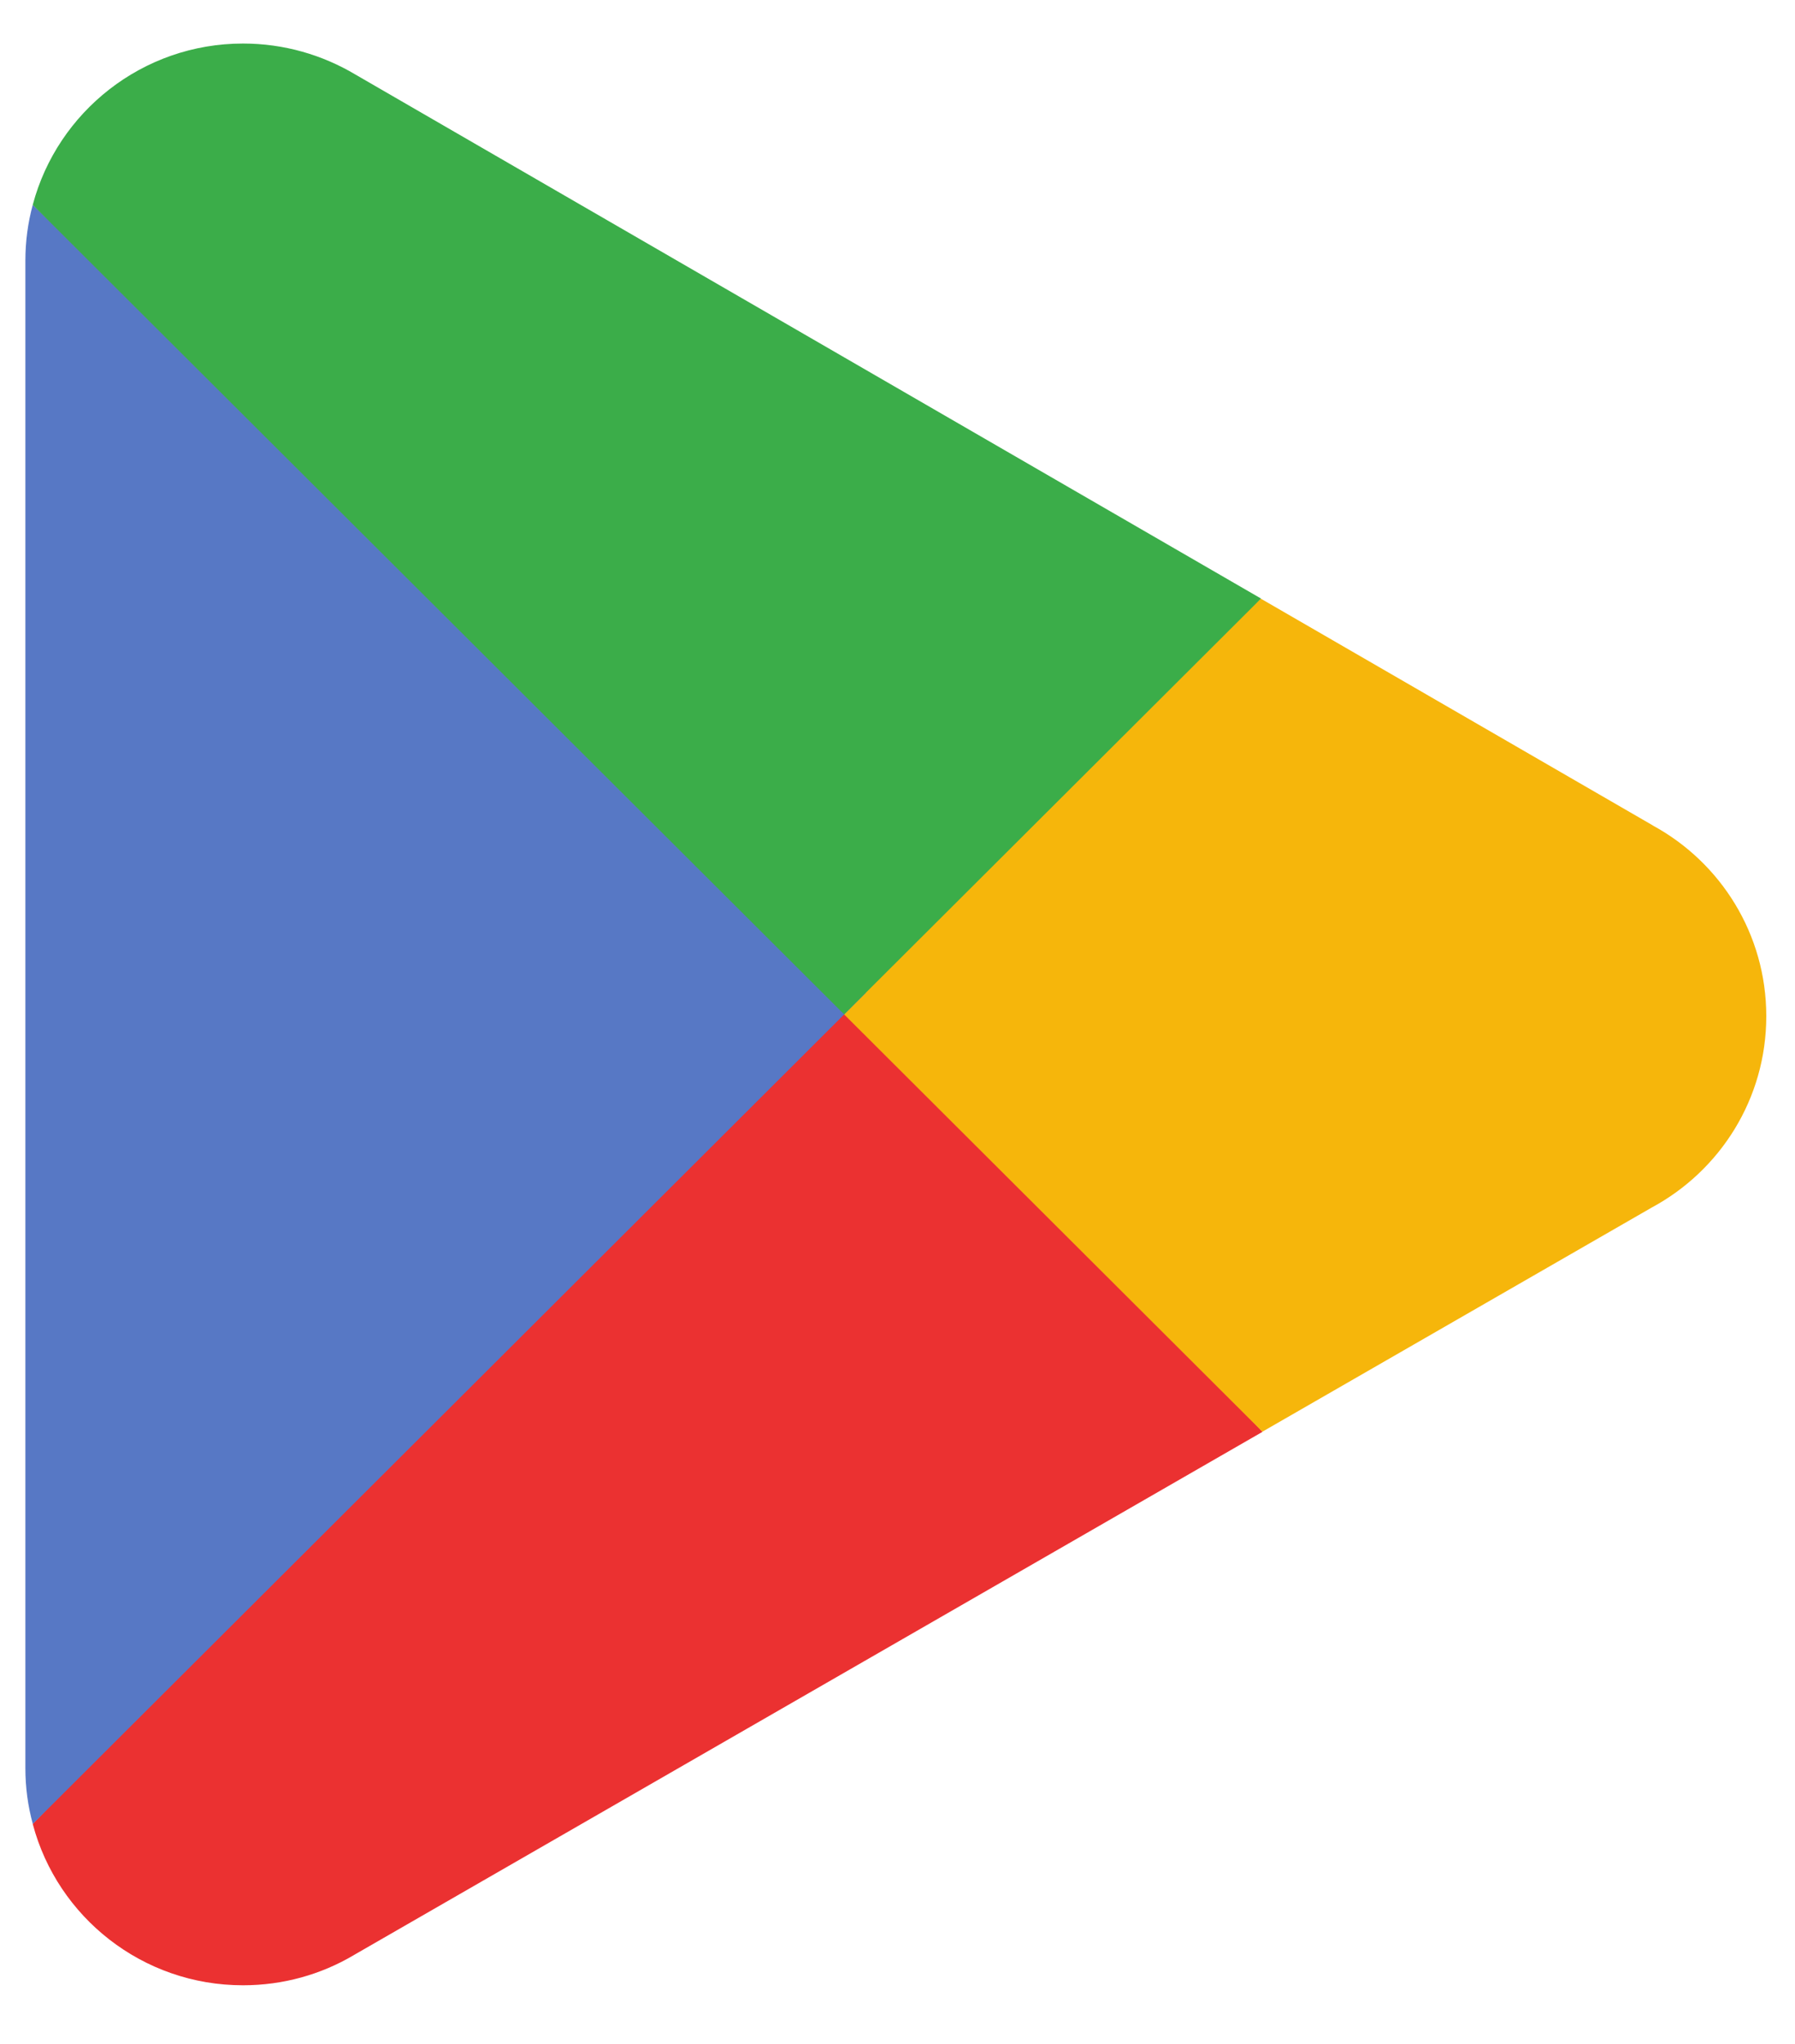 <svg width="29" height="33" viewBox="0 0 29 33" fill="none" xmlns="http://www.w3.org/2000/svg">
<path d="M13.541 15.676L0.529 29.449C0.53 29.452 0.531 29.454 0.531 29.457C0.93 30.953 2.3 32.054 3.926 32.054C4.575 32.054 5.186 31.879 5.709 31.571L5.75 31.547L20.397 23.118L13.541 15.676" fill="#EB3131"/>
<path d="M26.706 13.33L26.694 13.322L20.37 9.666L13.246 15.988L20.395 23.116L26.685 19.497C27.788 18.903 28.536 17.744 28.536 16.407C28.536 15.08 27.798 13.926 26.706 13.33" fill="#F6B60B"/>
<path d="M0.529 3.308C0.451 3.596 0.41 3.897 0.41 4.21V28.548C0.41 28.86 0.451 29.162 0.53 29.449L13.99 16.028L0.529 3.308Z" fill="#5778C5"/>
<path d="M13.638 16.378L20.373 9.664L5.743 1.204C5.211 0.887 4.59 0.703 3.926 0.703C2.3 0.703 0.929 1.807 0.53 3.304C0.529 3.306 0.529 3.307 0.529 3.308L13.638 16.378Z" fill="#3BAD49"/>
</svg>
